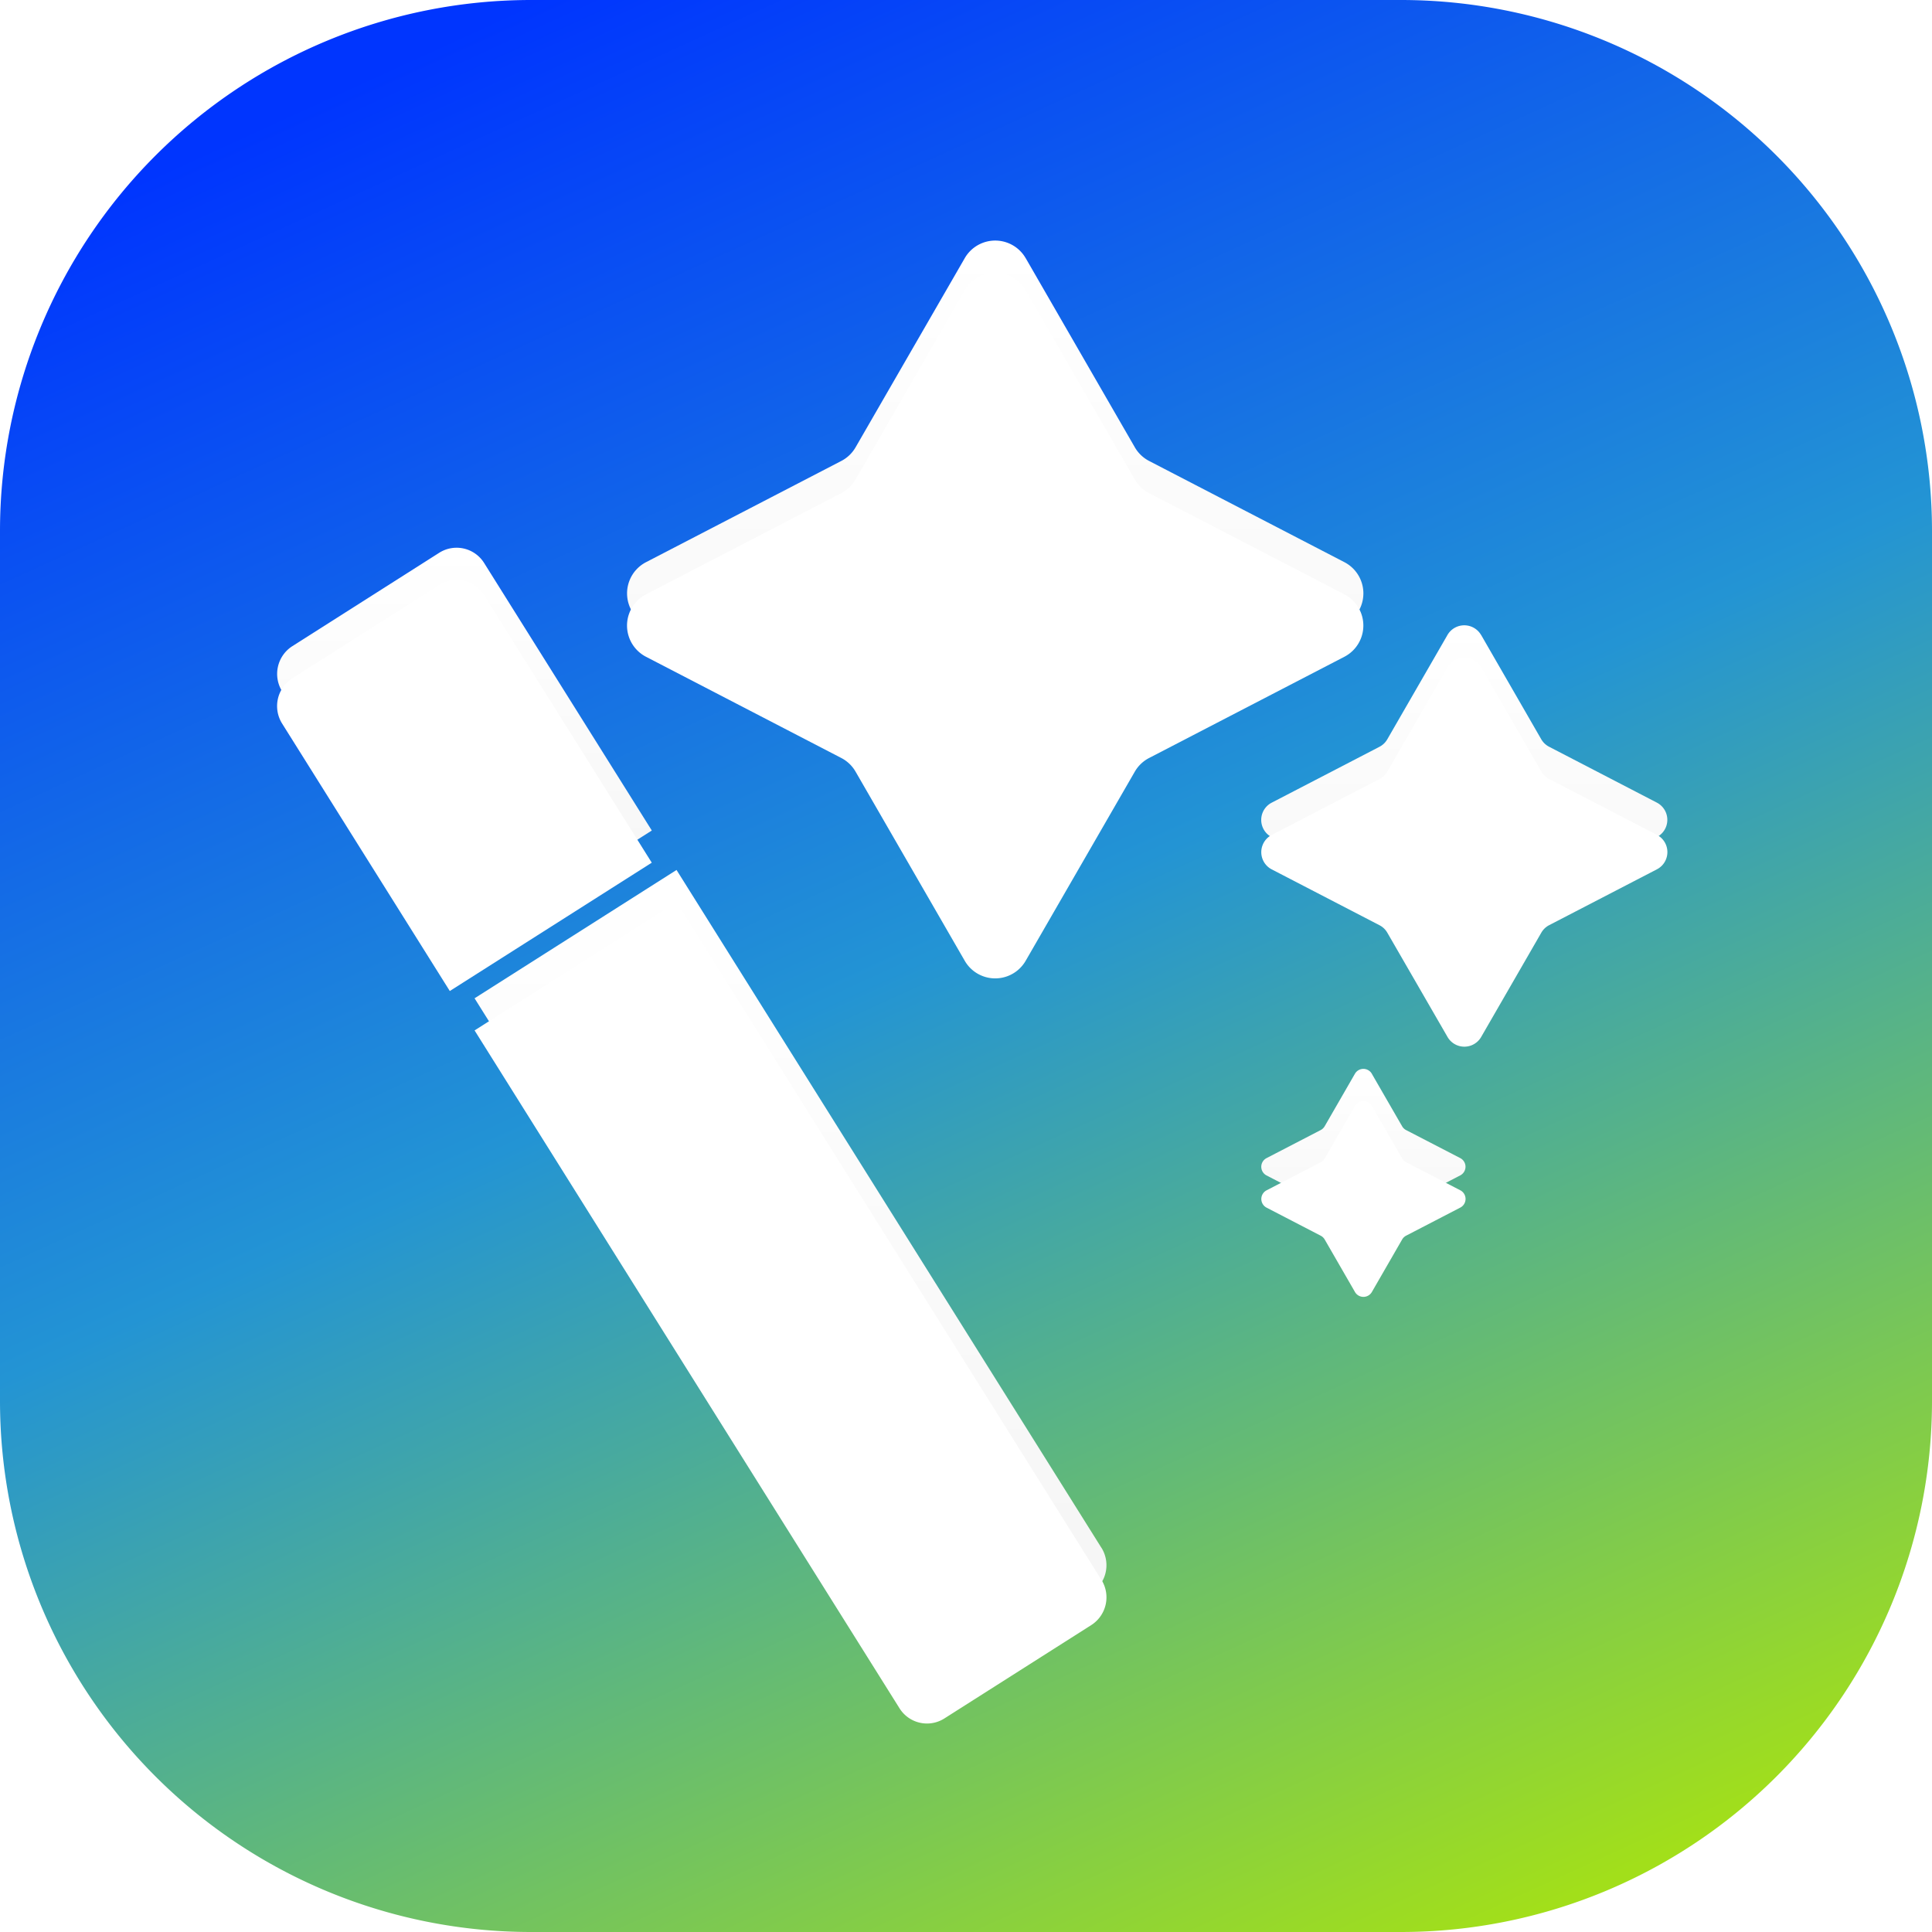 <svg xmlns="http://www.w3.org/2000/svg" xmlns:xlink="http://www.w3.org/1999/xlink" width="120" height="120" viewBox="0 0 120 120">
  <defs>
    <linearGradient id="linear-gradient" x1="0.107" y1="0.082" x2="0.567" y2="1.089" gradientUnits="objectBoundingBox">
      <stop offset="0" stop-color="#0035fe"/>
      <stop offset="0.48" stop-color="#2394d4"/>
      <stop offset="1" stop-color="#a2df1a"/>
    </linearGradient>
    <linearGradient id="linear-gradient-2" x1="0.5" x2="0.5" y2="1" gradientUnits="objectBoundingBox">
      <stop offset="0" stop-color="#fff"/>
      <stop offset="1" stop-color="#f4f4f4"/>
    </linearGradient>
    <filter id="패스_4863">
      <feOffset dy="2" input="SourceAlpha"/>
      <feGaussianBlur stdDeviation="1" result="blur"/>
      <feFlood flood-opacity="0.161" result="color"/>
      <feComposite operator="out" in="SourceGraphic" in2="blur"/>
      <feComposite operator="in" in="color"/>
      <feComposite operator="in" in2="SourceGraphic"/>
    </filter>
    <filter id="패스_4864">
      <feOffset dy="2" input="SourceAlpha"/>
      <feGaussianBlur stdDeviation="1" result="blur-2"/>
      <feFlood flood-opacity="0.161" result="color-2"/>
      <feComposite operator="out" in="SourceGraphic" in2="blur-2"/>
      <feComposite operator="in" in="color-2"/>
      <feComposite operator="in" in2="SourceGraphic"/>
    </filter>
    <filter id="패스_4865">
      <feOffset dy="2" input="SourceAlpha"/>
      <feGaussianBlur stdDeviation="1" result="blur-3"/>
      <feFlood flood-opacity="0.161" result="color-3"/>
      <feComposite operator="out" in="SourceGraphic" in2="blur-3"/>
      <feComposite operator="in" in="color-3"/>
      <feComposite operator="in" in2="SourceGraphic"/>
    </filter>
    <filter id="패스_4866">
      <feOffset dy="2" input="SourceAlpha"/>
      <feGaussianBlur stdDeviation="1" result="blur-4"/>
      <feFlood flood-opacity="0.161" result="color-4"/>
      <feComposite operator="out" in="SourceGraphic" in2="blur-4"/>
      <feComposite operator="in" in="color-4"/>
      <feComposite operator="in" in2="SourceGraphic"/>
    </filter>
    <filter id="패스_4867">
      <feOffset dy="2" input="SourceAlpha"/>
      <feGaussianBlur stdDeviation="1" result="blur-5"/>
      <feFlood flood-opacity="0.161" result="color-5"/>
      <feComposite operator="out" in="SourceGraphic" in2="blur-5"/>
      <feComposite operator="in" in="color-5"/>
      <feComposite operator="in" in2="SourceGraphic"/>
    </filter>
  </defs>
  <g id="icon_b2c_gompic2024" transform="translate(-844 -3200)">
    <path id="패스_51342" data-name="패스 51342" d="M32.982,0H87.018A32.982,32.982,0,0,1,120,32.982V87.018A32.982,32.982,0,0,1,87.018,120H32.982A32.982,32.982,0,0,1,0,87.018V32.982A32.982,32.982,0,0,1,32.982,0Z" transform="translate(844 3200)" fill="url(#linear-gradient)"/>
    <g data-type="innerShadowGroup">
      <path id="패스_4863-2" data-name="패스 4863" d="M37.586,1.093l6.778,11.747a2.186,2.186,0,0,0,.888.849L57.38,19.975a2.184,2.184,0,0,1,0,3.879L45.252,30.141a2.186,2.186,0,0,0-.888.849L37.586,42.736a2.184,2.184,0,0,1-3.784,0L27.022,30.99a2.181,2.181,0,0,0-.886-.849L14.006,23.854a2.184,2.184,0,0,1,0-3.879l12.129-6.287a2.181,2.181,0,0,0,.886-.849L33.8,1.093a2.184,2.184,0,0,1,3.784,0" transform="translate(870.122 3214.942)" fill="url(#linear-gradient-2)"/>
      <g transform="matrix(1, 0, 0, 1, 844, 3200)" filter="url(#패스_4863)">
        <path id="패스_4863-3" data-name="패스 4863" d="M37.586,1.093l6.778,11.747a2.186,2.186,0,0,0,.888.849L57.38,19.975a2.184,2.184,0,0,1,0,3.879L45.252,30.141a2.186,2.186,0,0,0-.888.849L37.586,42.736a2.184,2.184,0,0,1-3.784,0L27.022,30.99a2.181,2.181,0,0,0-.886-.849L14.006,23.854a2.184,2.184,0,0,1,0-3.879l12.129-6.287a2.181,2.181,0,0,0,.886-.849L33.8,1.093a2.184,2.184,0,0,1,3.784,0" transform="translate(26.12 14.94)" fill="#fff"/>
      </g>
      <path id="패스_4863-4" data-name="패스 4863" d="M37.586,1.093l6.778,11.747a2.186,2.186,0,0,0,.888.849L57.38,19.975a2.184,2.184,0,0,1,0,3.879L45.252,30.141a2.186,2.186,0,0,0-.888.849L37.586,42.736a2.184,2.184,0,0,1-3.784,0L27.022,30.99a2.181,2.181,0,0,0-.886-.849L14.006,23.854a2.184,2.184,0,0,1,0-3.879l12.129-6.287a2.181,2.181,0,0,0,.886-.849L33.8,1.093a2.184,2.184,0,0,1,3.784,0" transform="translate(870.122 3214.942)" fill="none" stroke="rgba(0,0,0,0)" stroke-width="1"/>
    </g>
    <g data-type="innerShadowGroup">
      <path id="패스_4864-2" data-name="패스 4864" d="M49.728,14.7l3.736,6.48a1.2,1.2,0,0,0,.49.466l6.69,3.469a1.205,1.205,0,0,1,0,2.14l-6.69,3.467a1.194,1.194,0,0,0-.49.468l-3.736,6.478a1.206,1.206,0,0,1-2.089,0L43.9,31.194a1.184,1.184,0,0,0-.49-.468l-6.69-3.467a1.206,1.206,0,0,1,0-2.14l6.69-3.469a1.191,1.191,0,0,0,.49-.466l3.738-6.48a1.207,1.207,0,0,1,2.089,0" transform="translate(886.266 3224.737)" fill="url(#linear-gradient-2)"/>
      <g transform="matrix(1, 0, 0, 1, 844, 3200)" filter="url(#패스_4864)">
        <path id="패스_4864-3" data-name="패스 4864" d="M49.728,14.7l3.736,6.48a1.2,1.2,0,0,0,.49.466l6.69,3.469a1.205,1.205,0,0,1,0,2.14l-6.69,3.467a1.194,1.194,0,0,0-.49.468l-3.736,6.478a1.206,1.206,0,0,1-2.089,0L43.9,31.194a1.184,1.184,0,0,0-.49-.468l-6.69-3.467a1.206,1.206,0,0,1,0-2.14l6.69-3.469a1.191,1.191,0,0,0,.49-.466l3.738-6.48a1.207,1.207,0,0,1,2.089,0" transform="translate(42.27 24.74)" fill="#fff"/>
      </g>
      <path id="패스_4864-4" data-name="패스 4864" d="M49.728,14.7l3.736,6.48a1.2,1.2,0,0,0,.49.466l6.69,3.469a1.205,1.205,0,0,1,0,2.14l-6.69,3.467a1.194,1.194,0,0,0-.49.468l-3.736,6.478a1.206,1.206,0,0,1-2.089,0L43.9,31.194a1.184,1.184,0,0,0-.49-.468l-6.69-3.467a1.206,1.206,0,0,1,0-2.14l6.69-3.469a1.191,1.191,0,0,0,.49-.466l3.738-6.48a1.207,1.207,0,0,1,2.089,0" transform="translate(886.266 3224.737)" fill="none" stroke="rgba(0,0,0,0)" stroke-width="1"/>
    </g>
    <g data-type="innerShadowGroup">
      <path id="패스_4865-2" data-name="패스 4865" d="M42.94,30.665l1.881,3.259a.609.609,0,0,0,.246.236L48.43,35.9a.605.605,0,0,1,0,1.076l-3.364,1.744a.609.609,0,0,0-.246.236L42.94,42.217a.606.606,0,0,1-1.051,0L40.01,38.959a.62.62,0,0,0-.246-.236L36.4,36.979a.606.606,0,0,1,0-1.076l3.365-1.744a.62.62,0,0,0,.246-.236l1.879-3.259a.606.606,0,0,1,1.051,0" transform="translate(886.267 3236.03)" fill="url(#linear-gradient-2)"/>
      <g transform="matrix(1, 0, 0, 1, 844, 3200)" filter="url(#패스_4865)">
        <path id="패스_4865-3" data-name="패스 4865" d="M42.94,30.665l1.881,3.259a.609.609,0,0,0,.246.236L48.43,35.9a.605.605,0,0,1,0,1.076l-3.364,1.744a.609.609,0,0,0-.246.236L42.94,42.217a.606.606,0,0,1-1.051,0L40.01,38.959a.62.62,0,0,0-.246-.236L36.4,36.979a.606.606,0,0,1,0-1.076l3.365-1.744a.62.62,0,0,0,.246-.236l1.879-3.259a.606.606,0,0,1,1.051,0" transform="translate(42.27 36.03)" fill="#fff"/>
      </g>
      <path id="패스_4865-4" data-name="패스 4865" d="M42.94,30.665l1.881,3.259a.609.609,0,0,0,.246.236L48.43,35.9a.605.605,0,0,1,0,1.076l-3.364,1.744a.609.609,0,0,0-.246.236L42.94,42.217a.606.606,0,0,1-1.051,0L40.01,38.959a.62.62,0,0,0-.246-.236L36.4,36.979a.606.606,0,0,1,0-1.076l3.365-1.744a.62.62,0,0,0,.246-.236l1.879-3.259a.606.606,0,0,1,1.051,0" transform="translate(886.267 3236.03)" fill="none" stroke="rgba(0,0,0,0)" stroke-width="1"/>
    </g>
    <g data-type="innerShadowGroup">
      <path id="패스_4866-2" data-name="패스 4866" d="M23.272,28.823,12.858,12.208a2.016,2.016,0,0,0-2.791-.635l-9.123,5.8a2.045,2.045,0,0,0-.63,2.81L10.728,36.794Z" transform="translate(861.213 3222.762)" fill="url(#linear-gradient-2)"/>
      <g transform="matrix(1, 0, 0, 1, 844, 3200)" filter="url(#패스_4866)">
        <path id="패스_4866-3" data-name="패스 4866" d="M23.272,28.823,12.858,12.208a2.016,2.016,0,0,0-2.791-.635l-9.123,5.8a2.045,2.045,0,0,0-.63,2.81L10.728,36.794Z" transform="translate(17.21 22.76)" fill="#fff"/>
      </g>
      <path id="패스_4866-4" data-name="패스 4866" d="M23.272,28.823,12.858,12.208a2.016,2.016,0,0,0-2.791-.635l-9.123,5.8a2.045,2.045,0,0,0-.63,2.81L10.728,36.794Z" transform="translate(861.213 3222.762)" fill="none" stroke="rgba(0,0,0,0)" stroke-width="1"/>
    </g>
    <g data-type="innerShadowGroup">
      <path id="패스_4867-2" data-name="패스 4867" d="M46.172,65.171,19.782,23.07,7.237,31.041l26.391,42.1a2.012,2.012,0,0,0,2.789.635l9.125-5.8a2.046,2.046,0,0,0,.63-2.81" transform="translate(866.239 3230.965)" fill="url(#linear-gradient-2)"/>
      <g transform="matrix(1, 0, 0, 1, 844, 3200)" filter="url(#패스_4867)">
        <path id="패스_4867-3" data-name="패스 4867" d="M46.172,65.171,19.782,23.07,7.237,31.041l26.391,42.1a2.012,2.012,0,0,0,2.789.635l9.125-5.8a2.046,2.046,0,0,0,.63-2.81" transform="translate(22.24 30.96)" fill="#fff"/>
      </g>
      <path id="패스_4867-4" data-name="패스 4867" d="M46.172,65.171,19.782,23.07,7.237,31.041l26.391,42.1a2.012,2.012,0,0,0,2.789.635l9.125-5.8a2.046,2.046,0,0,0,.63-2.81" transform="translate(866.239 3230.965)" fill="none" stroke="rgba(0,0,0,0)" stroke-width="1"/>
    </g>
  </g>
</svg>
